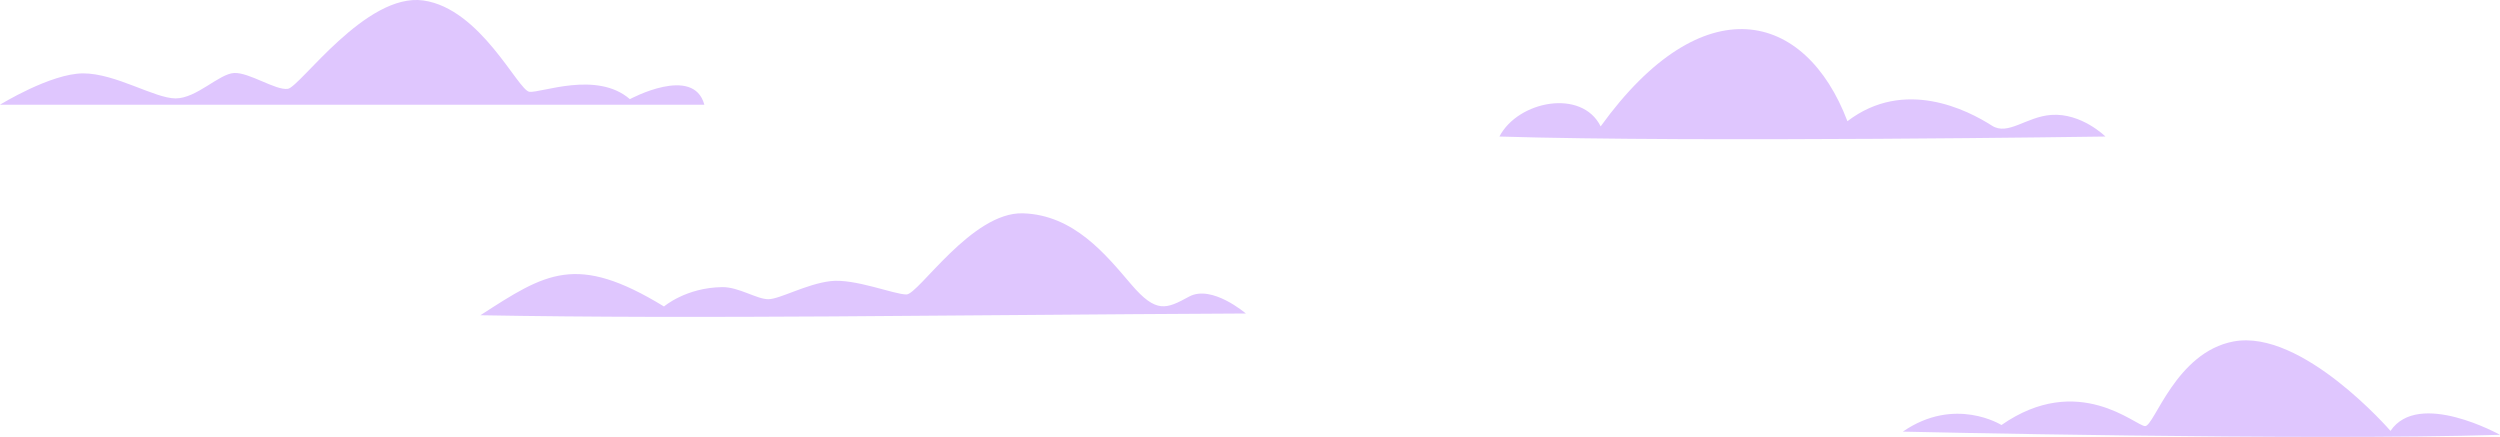 <?xml version="1.0" encoding="UTF-8"?>
<svg id="Layer_1" data-name="Layer 1" xmlns="http://www.w3.org/2000/svg" viewBox="0 0 1404.39 245.43">
  <path d="m0,58.82h395.67c-6.04-22.53-41.83-3.12-41.83-3.12-18.61-16.13-50.04-3.31-56.46-4.14-6.41-.83-27.3-46.74-59.56-51.29-32.26-4.55-69.28,48.6-76.1,49.63s-21.71-9.31-30.19-8.89-21.09,14.27-32.88,14.27-33.71-14.06-51.91-14.06S0,58.82,0,58.82Z" style="fill: #dfc6fe; stroke-width: 0px;"/>
  <path d="m1182.74,76.7s-228.78,3.42-340.44,0c10.53-20.15,46.35-26.99,56.88-5.7,57.3-79.44,115.02-65.11,138.62-2.91,32.02-24.46,67.55-6.24,81.2,2.51,9,5.77,19.25-5.02,33.26-6.04,17.04-1.24,30.48,12.14,30.48,12.14Z" style="fill: #dfc6fe; stroke-width: 0px;"/>
  <path d="m699.85,176.11c-171.35.83-304.61,3.22-429.98.98,36.82-23.8,53.79-35.07,103.13-4.92,0,0,12.35-10.64,32.74-10.88,9.25-.11,19.52,6.87,25.94,6.79s21.23-8.51,34.8-10.15,35.95,7.56,42.75,7.48c6.79-.08,36.64-46.39,65.34-45.58,28.7.82,46.71,23.31,60.88,39.9,14.16,16.6,19.79,13.8,32.55,6.88,12.75-6.92,31.86,9.49,31.86,9.49Z" style="fill: #dfc6fe; stroke-width: 0px;"/>
  <path d="m1404.39,244.26c-108.68,3.43-335.46-1.79-335.46-1.79,29.23-20.18,55.4-3.71,55.4-3.71,43.19-30.07,75.47.61,80.7.61s17.17-41.51,49.73-47.56c38.49-7.15,88.12,50.25,88.12,50.25,15.72-23.33,61.51,2.2,61.51,2.2Z" style="fill: #dfc6fe; stroke-width: 0px;"/>
</svg>